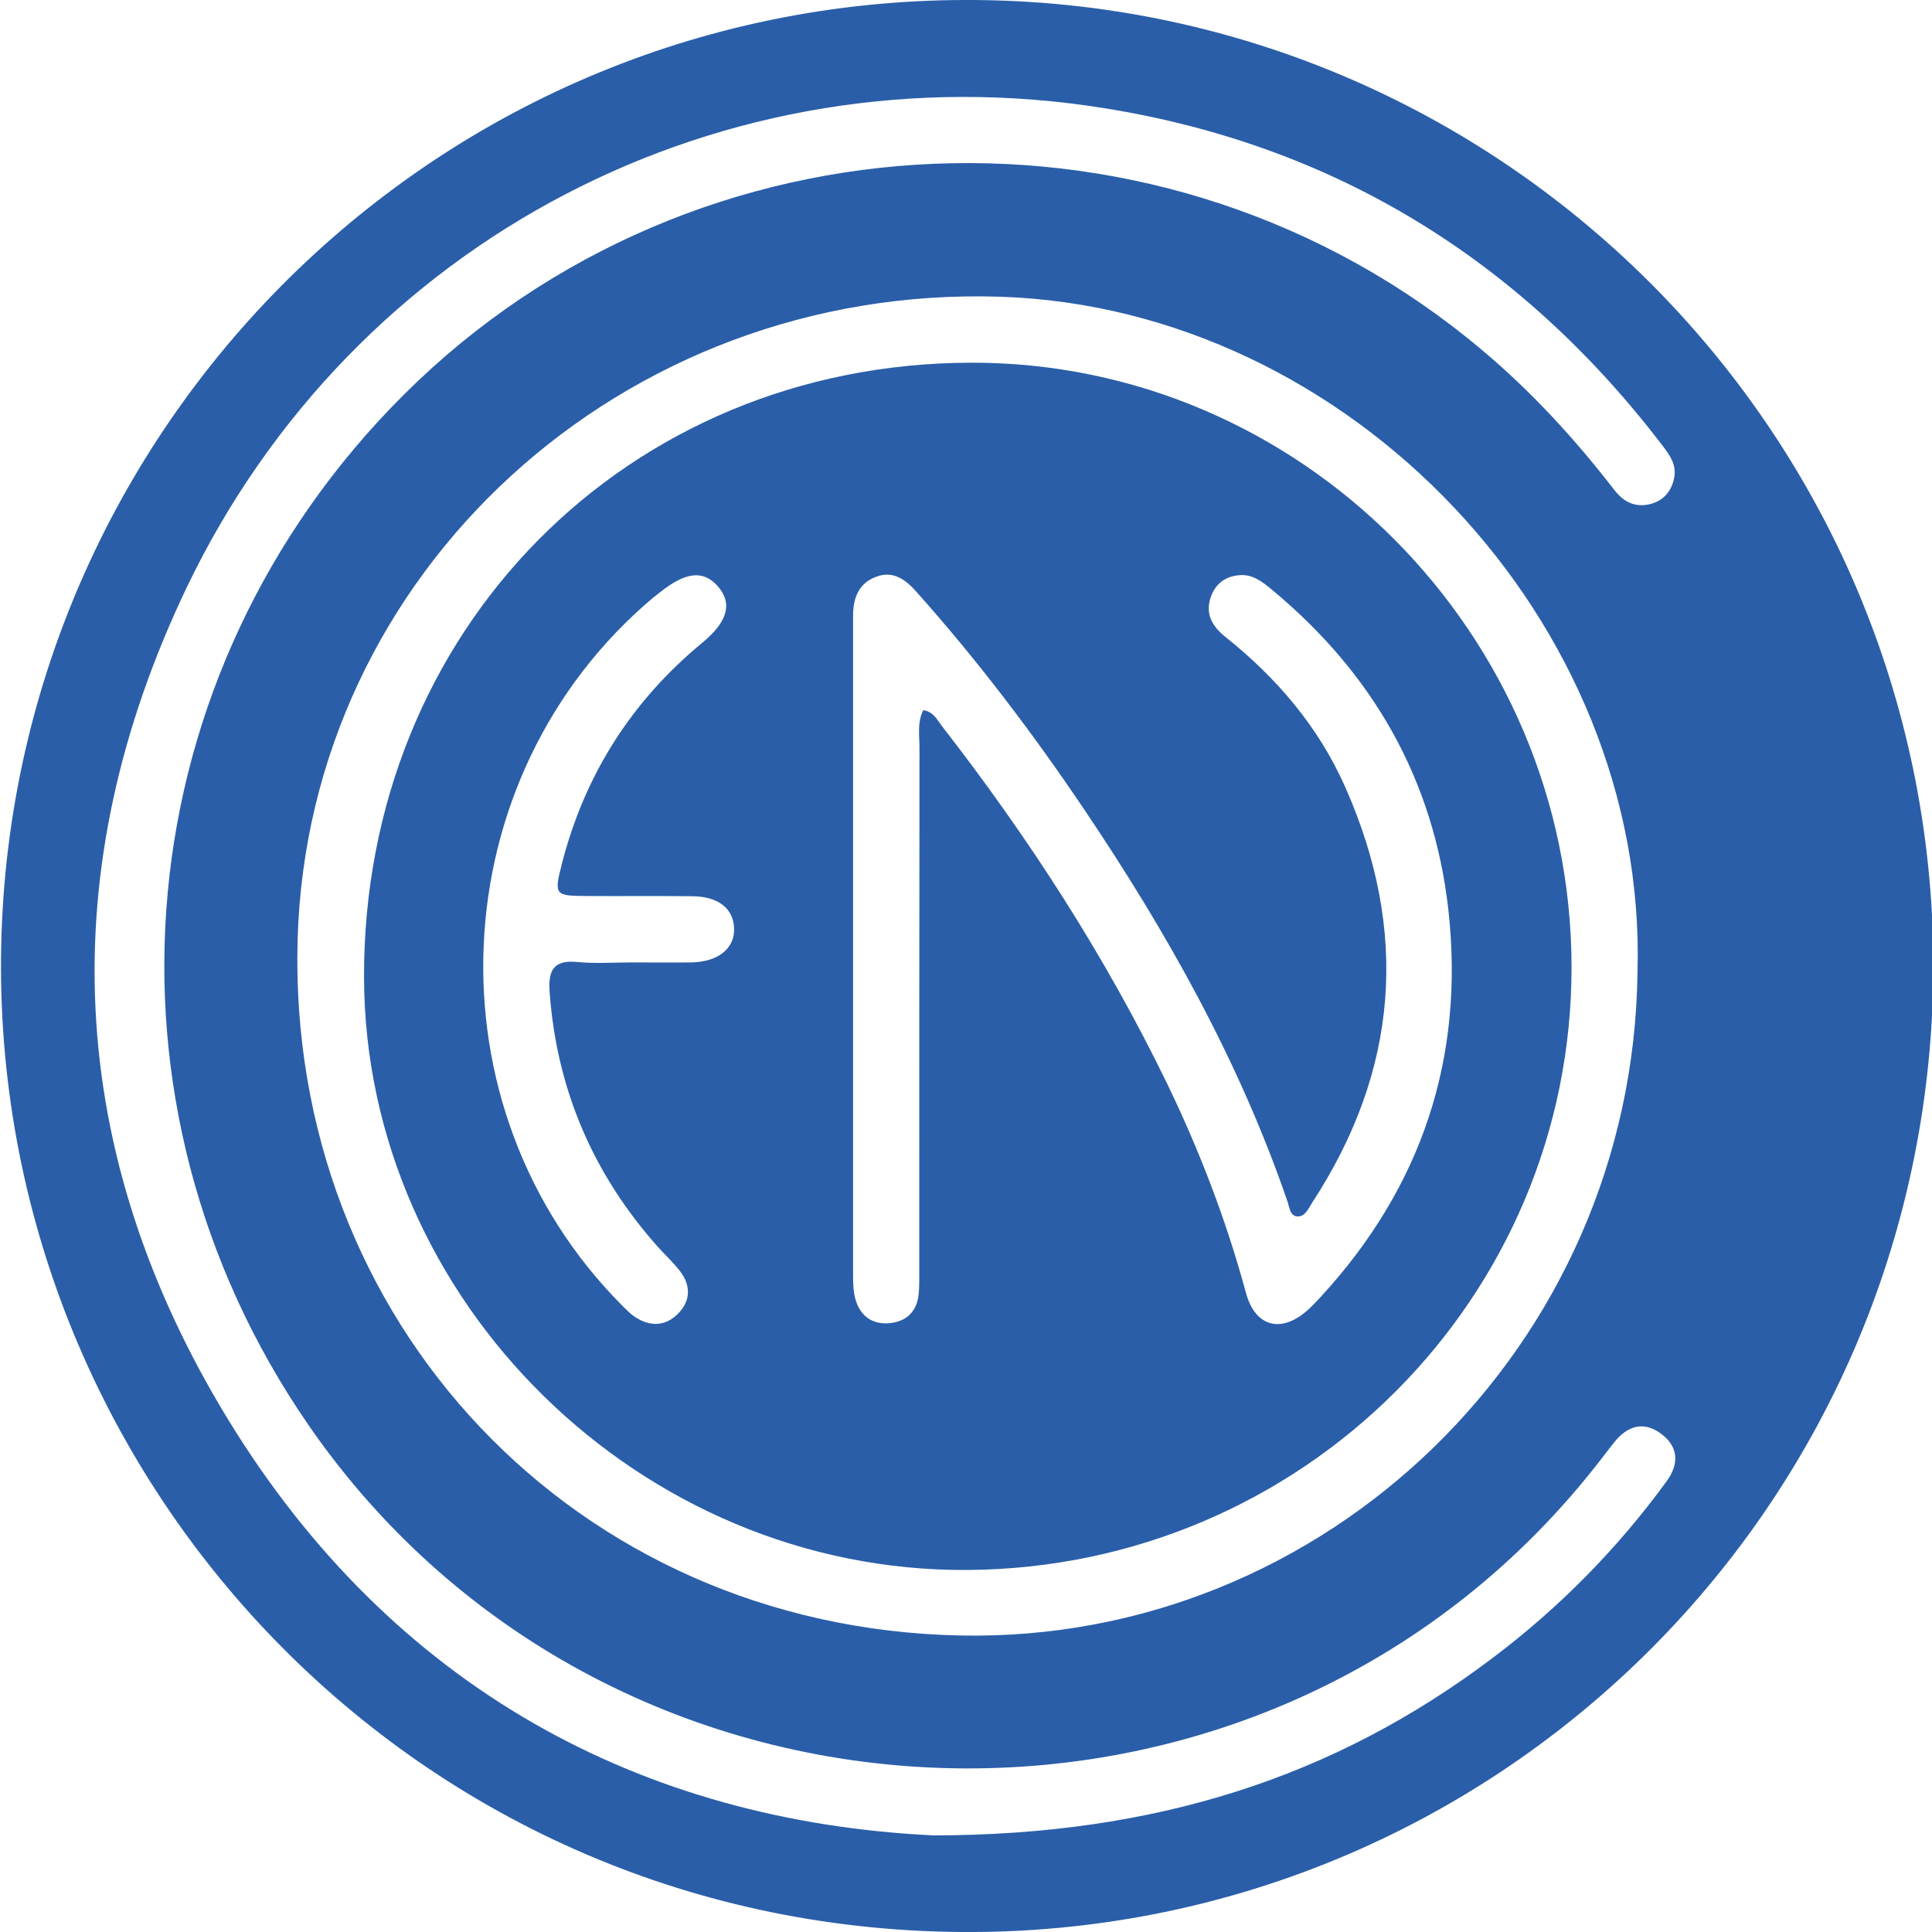 <?xml version="1.0" encoding="utf-8"?>
<!-- Generator: Adobe Illustrator 27.5.0, SVG Export Plug-In . SVG Version: 6.00 Build 0)  -->
<svg version="1.1" id="Layer_1" xmlns="http://www.w3.org/2000/svg" xmlns:xlink="http://www.w3.org/1999/xlink" x="0px" y="0px"
	 viewBox="0 0 864 864" style="enable-background:new 0 0 864 864;" xml:space="preserve">
<style type="text/css">
	.st0{fill:#2A5EA9;}
</style>
<g>
	<path id="XMLID_6_" class="st0" d="M864.6,435.3C862.2,675.9,666.7,865.8,429.8,864C181.5,862.1-7.5,655.9,0.7,417.1
		C8.8,181.8,206.2-8.7,449.1,0.3C679.5,8.8,866.1,199.2,864.6,435.3z M417.4,820.8c99-0.1,179.3-25.8,250.3-79.5
		c29.7-22.4,55.6-48.7,77.5-78.7c5.7-7.7,5.6-15.4-2.2-21.3c-7.9-6-15.2-3.7-21.1,3.7c-2.9,3.6-5.6,7.3-8.5,10.9
		C565.5,843.3,273.9,834,138.1,637.5C38,492.5,55.7,300.8,180.8,176.3C311.2,46.5,521.8,37.9,662.6,156.4
		c22.3,18.7,41.7,39.9,59.4,62.8c4.2,5.4,9.4,7.9,16.1,6.2c5.7-1.5,9.2-5.5,10.5-11.2c1.5-6.4-2.1-11-5.7-15.7
		C679.6,116,596.7,64.9,494,48.4C323.7,21,158.2,106.9,83.5,262.7C23,389.3,29.1,515.5,102,634.8
		C175.6,755.1,287.2,814.5,417.4,820.8z M732.3,434.7c4.6-156.2-128.1-296.8-284.9-302c-169-5.5-309.6,123.1-314.3,287.4
		c-4.8,170.7,124.1,307.7,296.2,311.3C592.3,734.8,730.3,602.5,732.3,434.7z"/>
	<path id="XMLID_2_" class="st0" d="M434.1,162.2c147.3-0.4,268.4,121.2,268.7,269.9c0.3,148.4-120.3,269-270.1,270
		c-146.2,1-269.6-120.3-269.9-265.1C162.4,282,280.2,162.6,434.1,162.2z M412.9,317.6c4.5,0.7,6.1,4.1,8.1,6.8
		c38.9,50,73.1,102.9,100.8,159.9c14.6,30.2,26.6,61.4,35.4,93.9c4.2,15.4,16,18.3,27.9,7.4c2-1.8,3.8-3.8,5.7-5.8
		c45.1-49.1,64.3-107,56.9-173.1c-6.6-58.2-33.8-105.6-78.8-142.9c-4.2-3.5-8.6-7-14.3-6.6c-6.2,0.4-10.9,3.5-13.1,9.7
		c-2.7,7.8,0.7,13.3,6.6,18c22.9,18.3,41.6,40.2,53.5,67.1c28.6,64.5,23.9,126.5-14.7,185.7c-1.6,2.5-3.1,6.2-6.3,6.3
		c-3.8,0.1-3.9-4.1-4.9-6.9C554.1,474.3,521.9,417,485,362.2c-23-34.2-47.9-67-75.4-97.8c-5-5.6-10.6-9.4-18.2-6.3
		c-7.4,2.9-9.8,9.3-9.9,16.8c0,1.5,0,3.1,0,4.6c0,96.6,0,193.3,0,289.9c0,3.8,0,7.8,1,11.4c1.9,7.1,6.9,11.3,14.3,11
		c7.8-0.4,13-4.5,14-12.7c0.4-3.8,0.3-7.7,0.3-11.5c0-77.4,0-154.8,0.1-232.2C411.3,329.5,410,323.3,412.9,317.6z M282.5,430.4
		c8.9,0,17.7,0.1,26.6,0c12-0.2,19.5-6.2,19.2-15.2c-0.3-8.9-7-14.3-18.7-14.4c-15.8-0.2-31.6,0-47.4-0.1
		c-14.1-0.1-14.5-0.4-10.9-14.5c10.2-39.7,31.1-72.6,62.7-98.7c11.3-9.3,13.7-17.5,7.2-25.1c-6.5-7.6-14.5-6.8-26.2,2.6
		c-0.9,0.7-1.8,1.4-2.7,2.1c-95.7,80.4-102.2,228.3-14.1,316.7c1.9,1.9,3.8,3.9,6,5.3c6.7,4.3,13.5,4,19-1.6
		c5.6-5.6,5.9-12.5,1-18.9c-3-4-6.8-7.4-10.1-11.1c-28.9-32.5-45.1-70.3-48.3-113.7c-0.7-9.6,1.5-14.6,12.3-13.6
		C266.2,431,274.4,430.4,282.5,430.4z"/>
</g>
</svg>
